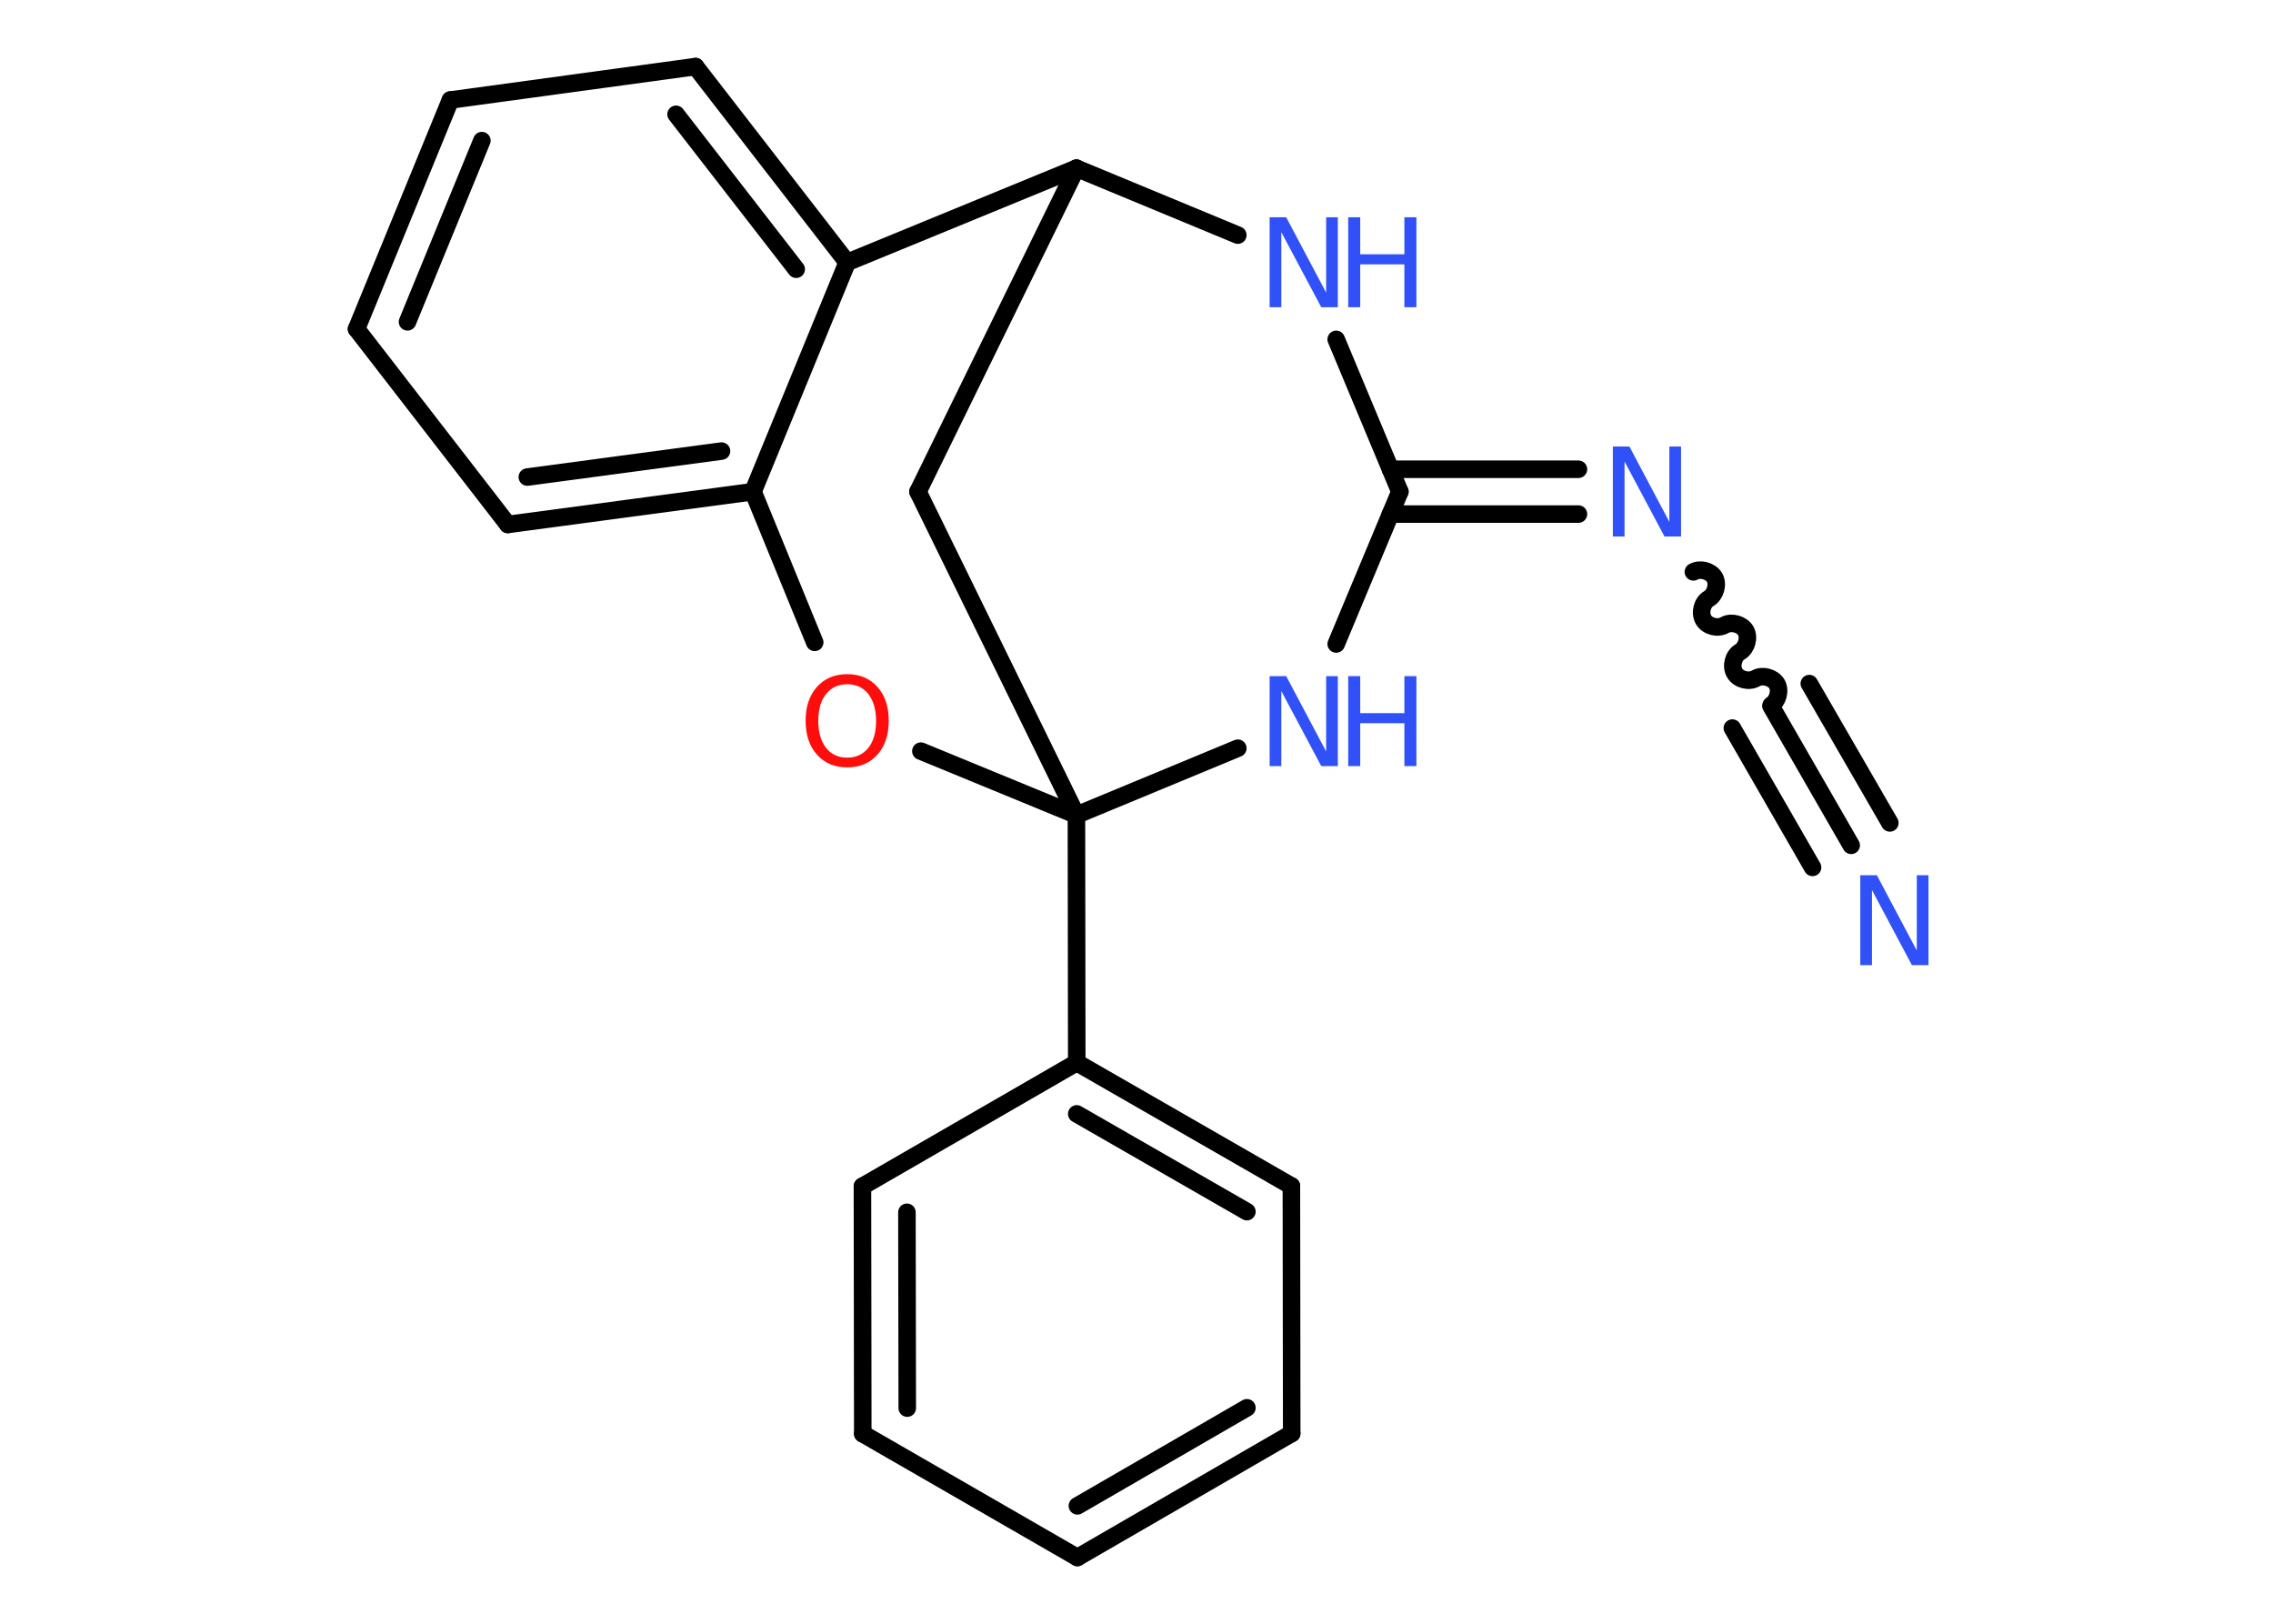 <?xml version='1.0' encoding='UTF-8'?>
<!DOCTYPE svg PUBLIC "-//W3C//DTD SVG 1.1//EN" "http://www.w3.org/Graphics/SVG/1.1/DTD/svg11.dtd">
<svg version='1.2' xmlns='http://www.w3.org/2000/svg' xmlns:xlink='http://www.w3.org/1999/xlink' width='70.0mm' height='50.0mm' viewBox='0 0 70.0 50.0'>
  <desc>Generated by the Chemistry Development Kit (http://github.com/cdk)</desc>
  <g stroke-linecap='round' stroke-linejoin='round' stroke='#000000' stroke-width='.54' fill='#3050F8'>
    <rect x='.0' y='.0' width='70.0' height='50.0' fill='#FFFFFF' stroke='none'/>
    <g id='mol1' class='mol'>
      <g id='mol1bnd1' class='bond'>
        <line x1='57.01' y1='26.03' x2='54.54' y2='21.74'/>
        <line x1='55.82' y1='26.71' x2='53.35' y2='22.42'/>
        <line x1='58.2' y1='25.34' x2='55.72' y2='21.05'/>
      </g>
      <path id='mol1bnd2' class='bond' d='M52.15 17.61c.21 -.12 .53 -.03 .65 .17c.12 .21 .03 .53 -.17 .65c-.21 .12 -.29 .44 -.17 .65c.12 .21 .44 .29 .65 .17c.21 -.12 .53 -.03 .65 .17c.12 .21 .03 .53 -.17 .65c-.21 .12 -.29 .44 -.17 .65c.12 .21 .44 .29 .65 .17c.21 -.12 .53 -.03 .65 .17c.12 .21 .03 .53 -.17 .65' fill='none' stroke='#000000' stroke-width='.54'/>
      <g id='mol1bnd3' class='bond'>
        <line x1='48.61' y1='15.83' x2='42.82' y2='15.83'/>
        <line x1='48.61' y1='14.45' x2='42.82' y2='14.45'/>
      </g>
      <line id='mol1bnd4' class='bond' x1='43.11' y1='15.14' x2='41.15' y2='10.45'/>
      <line id='mol1bnd5' class='bond' x1='38.12' y1='7.24' x2='33.15' y2='5.18'/>
      <line id='mol1bnd6' class='bond' x1='33.15' y1='5.18' x2='28.27' y2='15.14'/>
      <line id='mol1bnd7' class='bond' x1='28.27' y1='15.14' x2='33.15' y2='25.1'/>
      <line id='mol1bnd8' class='bond' x1='33.15' y1='25.1' x2='33.16' y2='32.72'/>
      <g id='mol1bnd9' class='bond'>
        <line x1='39.77' y1='36.52' x2='33.16' y2='32.72'/>
        <line x1='38.4' y1='37.31' x2='33.16' y2='34.3'/>
      </g>
      <line id='mol1bnd10' class='bond' x1='39.77' y1='36.52' x2='39.78' y2='44.14'/>
      <g id='mol1bnd11' class='bond'>
        <line x1='33.18' y1='47.96' x2='39.78' y2='44.14'/>
        <line x1='33.18' y1='46.37' x2='38.4' y2='43.35'/>
      </g>
      <line id='mol1bnd12' class='bond' x1='33.18' y1='47.96' x2='26.57' y2='44.15'/>
      <g id='mol1bnd13' class='bond'>
        <line x1='26.56' y1='36.53' x2='26.57' y2='44.15'/>
        <line x1='27.93' y1='37.33' x2='27.94' y2='43.36'/>
      </g>
      <line id='mol1bnd14' class='bond' x1='33.16' y1='32.72' x2='26.56' y2='36.53'/>
      <line id='mol1bnd15' class='bond' x1='33.15' y1='25.1' x2='38.12' y2='23.04'/>
      <line id='mol1bnd16' class='bond' x1='43.11' y1='15.14' x2='41.15' y2='19.83'/>
      <line id='mol1bnd17' class='bond' x1='33.15' y1='25.1' x2='28.36' y2='23.13'/>
      <line id='mol1bnd18' class='bond' x1='25.09' y1='19.78' x2='23.19' y2='15.14'/>
      <g id='mol1bnd19' class='bond'>
        <line x1='15.64' y1='16.15' x2='23.19' y2='15.14'/>
        <line x1='16.24' y1='14.69' x2='22.22' y2='13.89'/>
      </g>
      <line id='mol1bnd20' class='bond' x1='15.64' y1='16.15' x2='10.98' y2='10.13'/>
      <g id='mol1bnd21' class='bond'>
        <line x1='13.87' y1='3.08' x2='10.98' y2='10.13'/>
        <line x1='14.84' y1='4.33' x2='12.55' y2='9.91'/>
      </g>
      <line id='mol1bnd22' class='bond' x1='13.87' y1='3.08' x2='21.42' y2='2.05'/>
      <g id='mol1bnd23' class='bond'>
        <line x1='26.09' y1='8.08' x2='21.42' y2='2.05'/>
        <line x1='24.52' y1='8.29' x2='20.82' y2='3.52'/>
      </g>
      <line id='mol1bnd24' class='bond' x1='23.19' y1='15.14' x2='26.09' y2='8.08'/>
      <line id='mol1bnd25' class='bond' x1='33.15' y1='5.18' x2='26.09' y2='8.08'/>
      <path id='mol1atm1' class='atom' d='M57.3 26.95h.5l1.23 2.32v-2.32h.36v2.77h-.51l-1.23 -2.31v2.31h-.36v-2.77z' stroke='none'/>
      <path id='mol1atm3' class='atom' d='M49.68 13.75h.5l1.23 2.32v-2.32h.36v2.77h-.51l-1.23 -2.31v2.31h-.36v-2.77z' stroke='none'/>
      <g id='mol1atm5' class='atom'>
        <path d='M39.11 6.69h.5l1.23 2.32v-2.32h.36v2.77h-.51l-1.23 -2.31v2.31h-.36v-2.77z' stroke='none'/>
        <path d='M41.52 6.69h.37v1.14h1.36v-1.14h.37v2.77h-.37v-1.32h-1.36v1.32h-.37v-2.77z' stroke='none'/>
      </g>
      <g id='mol1atm15' class='atom'>
        <path d='M39.11 20.82h.5l1.23 2.32v-2.32h.36v2.77h-.51l-1.23 -2.31v2.31h-.36v-2.77z' stroke='none'/>
        <path d='M41.52 20.82h.37v1.14h1.36v-1.14h.37v2.77h-.37v-1.32h-1.36v1.32h-.37v-2.77z' stroke='none'/>
      </g>
      <path id='mol1atm16' class='atom' d='M26.09 21.07q-.41 .0 -.65 .3q-.24 .3 -.24 .83q.0 .52 .24 .83q.24 .3 .65 .3q.41 .0 .65 -.3q.24 -.3 .24 -.83q.0 -.52 -.24 -.83q-.24 -.3 -.65 -.3zM26.09 20.76q.58 .0 .93 .39q.35 .39 .35 1.04q.0 .66 -.35 1.05q-.35 .39 -.93 .39q-.58 .0 -.93 -.39q-.35 -.39 -.35 -1.05q.0 -.65 .35 -1.04q.35 -.39 .93 -.39z' stroke='none' fill='#FF0D0D'/>
    </g>
  </g>
</svg>

